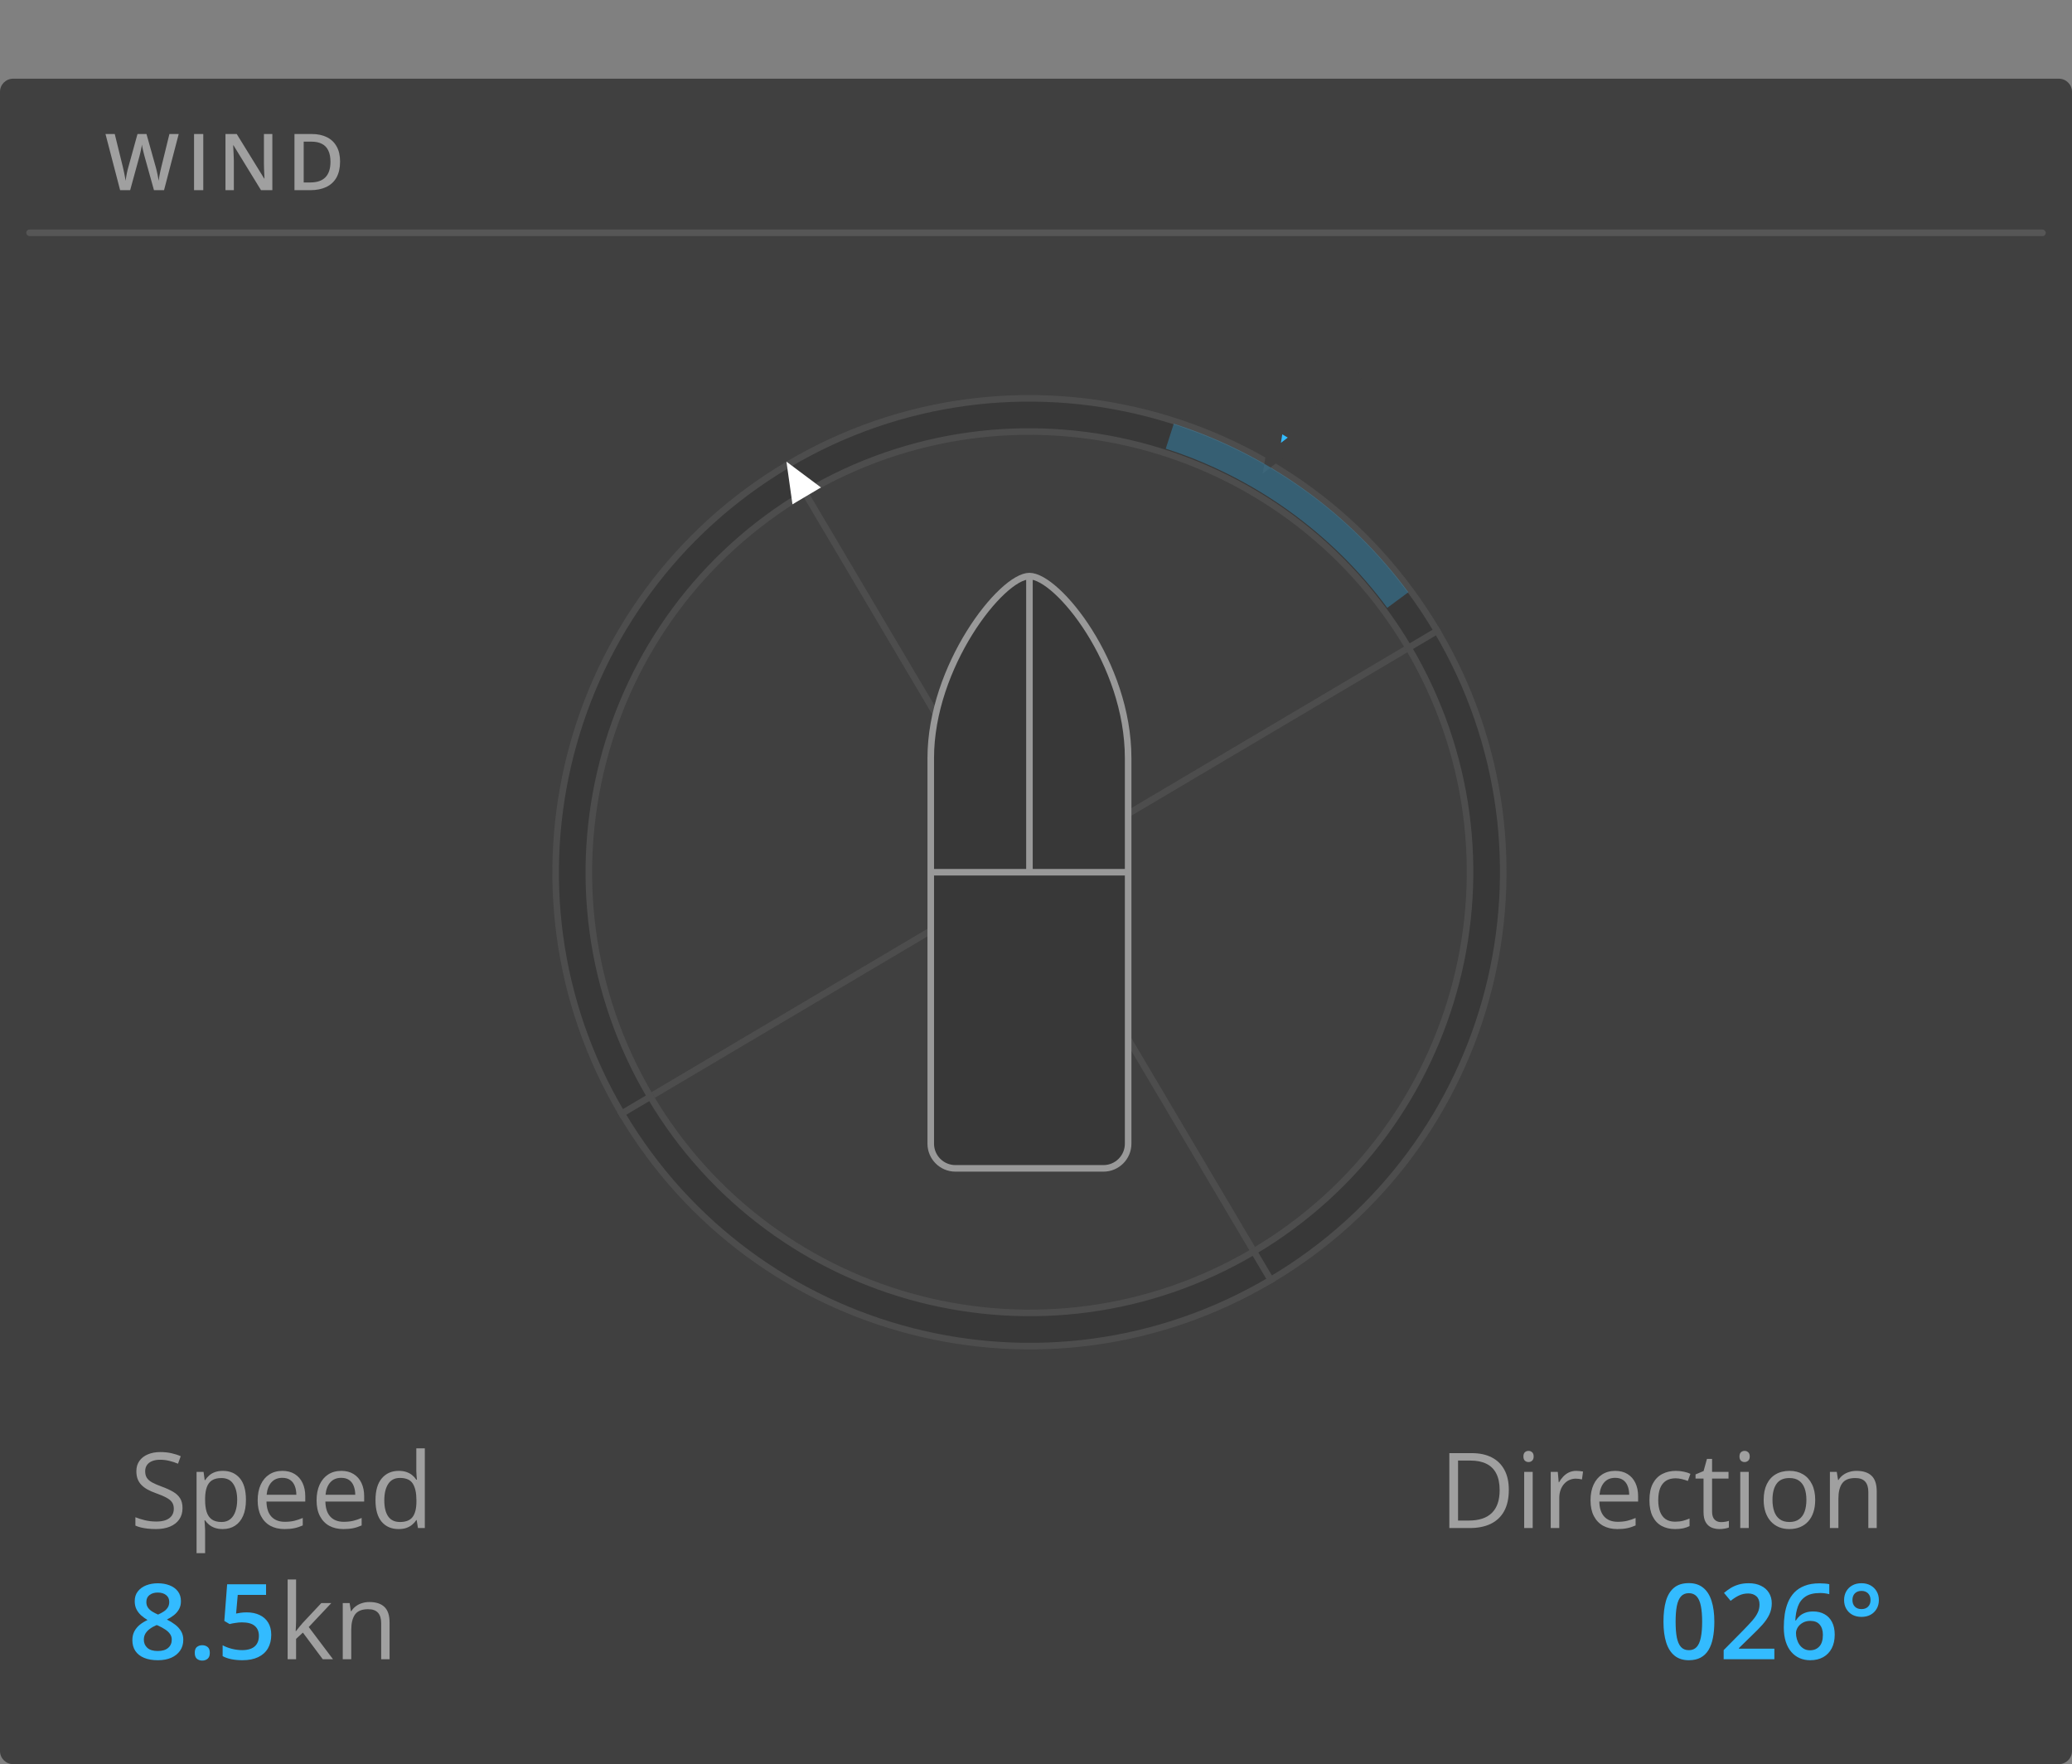 <svg width="316" height="269" viewBox="0 0 316 269" fill="none" xmlns="http://www.w3.org/2000/svg">
<rect x="0" y="0" width="316" height="269" fill="#808080" stroke="none"/>
<path d="M0 14C0 12.895 0.895 12 2 12H314C315.105 12 316 12.895 316 14V267C316 268.105 315.105 269 314 269H2C0.895 269 0 268.105 0 267V14Z" fill="#404040"/>
<rect x="4" y="35" width="308" height="1" rx="0.5" fill="white" fill-opacity="0.12"/>
<path d="M27.256 20.434L25.018 29H23.482L22.053 23.867C22.018 23.742 21.979 23.594 21.936 23.422C21.893 23.25 21.85 23.074 21.807 22.895C21.768 22.715 21.732 22.551 21.701 22.402C21.674 22.25 21.654 22.133 21.643 22.051C21.635 22.133 21.617 22.248 21.59 22.396C21.562 22.545 21.529 22.709 21.49 22.889C21.455 23.064 21.416 23.24 21.373 23.416C21.33 23.588 21.291 23.74 21.256 23.873L19.85 29H18.32L16.088 20.434H17.5L18.736 25.455C18.775 25.615 18.814 25.789 18.854 25.977C18.896 26.16 18.936 26.346 18.971 26.533C19.01 26.721 19.045 26.904 19.076 27.084C19.107 27.26 19.133 27.42 19.152 27.564C19.172 27.416 19.197 27.252 19.229 27.072C19.26 26.889 19.293 26.703 19.328 26.516C19.367 26.324 19.406 26.141 19.445 25.965C19.488 25.789 19.531 25.631 19.574 25.49L20.969 20.434H22.34L23.764 25.508C23.807 25.652 23.848 25.814 23.887 25.994C23.93 26.174 23.971 26.357 24.01 26.545C24.049 26.732 24.084 26.914 24.115 27.09C24.146 27.266 24.172 27.424 24.191 27.564C24.219 27.373 24.254 27.154 24.297 26.908C24.34 26.662 24.389 26.412 24.443 26.158C24.498 25.904 24.553 25.67 24.607 25.455L25.838 20.434H27.256ZM29.594 29V20.434H31V29H29.594ZM41.535 29H39.807L35.611 22.162H35.559C35.574 22.393 35.588 22.637 35.6 22.895C35.615 23.152 35.627 23.418 35.635 23.691C35.647 23.965 35.656 24.242 35.664 24.523V29H34.387V20.434H36.103L40.293 27.225H40.334C40.326 27.025 40.316 26.797 40.305 26.539C40.293 26.281 40.281 26.016 40.27 25.742C40.262 25.465 40.256 25.197 40.252 24.939V20.434H41.535V29ZM51.865 24.635C51.865 25.6 51.685 26.406 51.326 27.055C50.967 27.699 50.445 28.186 49.762 28.514C49.078 28.838 48.254 29 47.289 29H44.91V20.434H47.547C48.434 20.434 49.199 20.594 49.844 20.914C50.488 21.23 50.986 21.701 51.338 22.326C51.69 22.947 51.865 23.717 51.865 24.635ZM50.4 24.676C50.4 23.973 50.289 23.395 50.066 22.941C49.848 22.488 49.523 22.152 49.094 21.934C48.668 21.711 48.143 21.6 47.518 21.6H46.316V27.822H47.312C48.348 27.822 49.121 27.559 49.633 27.031C50.145 26.504 50.4 25.719 50.4 24.676Z" fill="white" fill-opacity="0.5"/>
<path d="M191.224 190.818C223.155 171.916 233.719 130.708 214.817 98.776C195.916 66.844 154.708 56.281 122.776 75.182C90.844 94.084 80.281 135.292 99.182 167.224C118.083 199.156 159.292 209.719 191.224 190.818ZM219.174 96.197C239.499 130.535 228.14 174.849 193.802 195.174C159.465 215.5 115.151 204.141 94.826 169.803C74.5 135.465 85.859 91.151 120.197 70.826C154.535 50.5 198.848 61.86 219.174 96.197Z" fill="#383838" stroke="#4D4D4D"/>
<path d="M123.031 75.613L190.969 190.387M214.387 99.031L99.612 166.969" stroke="#4D4D4D"/>
<path d="M119.942 70.396L123.031 75.613M94.395 170.057L99.612 166.969M194.057 195.605L190.969 190.387M219.604 95.943L214.387 99.031" stroke="#4D4D4D" stroke-linejoin="round"/>
<path d="M125.204 74.326L120.857 76.899L119.942 70.396L125.204 74.326Z" fill="white"/>
<mask id="path-8-outside-1_1_7120" maskUnits="userSpaceOnUse" x="188.599" y="52.177" width="19.305" height="23.165" fill="black">
<rect fill="white" x="188.599" y="52.177" width="19.305" height="23.165"/>
<path d="M203.161 55.626L202.037 54.96L195.925 65.281L194.801 64.615L193.971 69.863L198.174 66.612L197.049 65.946L203.161 55.626Z"/>
<path d="M206.534 57.623L206.174 58.23L202.802 56.233L203.161 55.626L206.534 57.623Z"/>
<path d="M205.455 59.444L205.096 60.051L201.723 58.054L202.083 57.447L205.455 59.444Z"/>
<path d="M202.69 60.267L202.331 60.874L200.645 59.876L201.004 59.268L202.69 60.267Z"/>
</mask>
<path d="M203.161 55.626L202.037 54.96L195.925 65.281L194.801 64.615L193.971 69.863L198.174 66.612L197.049 65.946L203.161 55.626Z" fill="#33BBFF"/>
<path d="M206.534 57.623L206.174 58.23L202.802 56.233L203.161 55.626L206.534 57.623Z" fill="#33BBFF"/>
<path d="M205.455 59.444L205.096 60.051L201.723 58.054L202.083 57.447L205.455 59.444Z" fill="#33BBFF"/>
<path d="M202.69 60.267L202.331 60.874L200.645 59.876L201.004 59.268L202.69 60.267Z" fill="#33BBFF"/>
<path d="M203.161 55.626L203.671 54.766L203.161 55.626ZM202.037 54.96L202.546 54.1L201.686 53.59L201.176 54.451L202.037 54.96ZM195.925 65.281L195.416 66.141L196.276 66.651L196.786 65.79L195.925 65.281ZM194.801 64.615L195.311 63.754L194.043 63.004L193.813 64.459L194.801 64.615ZM193.971 69.863L192.983 69.707L192.589 72.196L194.583 70.654L193.971 69.863ZM198.174 66.612L198.786 67.403L199.95 66.502L198.683 65.752L198.174 66.612ZM197.049 65.946L196.189 65.437L195.679 66.297L196.54 66.807L197.049 65.946ZM206.534 57.623L207.394 58.133L207.904 57.272L207.043 56.763L206.534 57.623ZM206.174 58.23L205.665 59.091L206.525 59.6L207.035 58.74L206.174 58.23ZM202.802 56.233L201.941 55.723L201.432 56.584L202.292 57.093L202.802 56.233ZM205.455 59.444L206.316 59.954L206.825 59.093L205.965 58.584L205.455 59.444ZM205.096 60.051L204.586 60.912L205.447 61.422L205.956 60.561L205.096 60.051ZM201.723 58.054L200.863 57.545L200.353 58.405L201.214 58.915L201.723 58.054ZM202.083 57.447L202.592 56.587L201.732 56.077L201.222 56.938L202.083 57.447ZM202.69 60.267L203.551 60.777L204.06 59.916L203.2 59.407L202.69 60.267ZM202.331 60.874L201.821 61.735L202.682 62.244L203.191 61.384L202.331 60.874ZM200.645 59.876L199.784 59.366L199.275 60.226L200.135 60.736L200.645 59.876ZM201.004 59.268L201.514 58.408L200.653 57.898L200.144 58.759L201.004 59.268ZM203.671 54.766L202.546 54.1L201.527 55.821L202.652 56.486L203.671 54.766ZM201.176 54.451L195.065 64.771L196.786 65.79L202.897 55.47L201.176 54.451ZM196.435 64.42L195.311 63.754L194.291 65.475L195.416 66.141L196.435 64.42ZM193.813 64.459L192.983 69.707L194.959 70.019L195.789 64.771L193.813 64.459ZM194.583 70.654L198.786 67.403L197.562 65.821L193.359 69.072L194.583 70.654ZM198.683 65.752L197.559 65.086L196.54 66.807L197.664 67.473L198.683 65.752ZM197.91 66.456L204.022 56.135L202.301 55.116L196.189 65.437L197.91 66.456ZM205.673 57.114L205.314 57.721L207.035 58.74L207.394 58.133L205.673 57.114ZM206.684 57.37L203.311 55.373L202.292 57.093L205.665 59.091L206.684 57.37ZM203.662 56.742L204.022 56.135L202.301 55.116L201.941 55.723L203.662 56.742ZM202.652 56.486L206.024 58.484L207.043 56.763L203.671 54.766L202.652 56.486ZM204.595 58.935L204.235 59.542L205.956 60.561L206.316 59.954L204.595 58.935ZM205.605 59.191L202.233 57.194L201.214 58.915L204.586 60.912L205.605 59.191ZM202.584 58.564L202.943 57.957L201.222 56.938L200.863 57.545L202.584 58.564ZM201.573 58.308L204.946 60.305L205.965 58.584L202.592 56.587L201.573 58.308ZM201.83 59.758L201.47 60.365L203.191 61.384L203.551 60.777L201.83 59.758ZM202.84 60.014L201.154 59.015L200.135 60.736L201.821 61.735L202.84 60.014ZM201.505 60.385L201.865 59.778L200.144 58.759L199.784 59.366L201.505 60.385ZM200.495 60.129L202.181 61.127L203.2 59.407L201.514 58.408L200.495 60.129Z" fill="#404040" mask="url(#path-8-outside-1_1_7120)"/>
<path d="M141.948 115.596C141.948 101.604 152.734 87.845 157 87.845C161.267 87.845 172.052 101.138 172.052 115.596V174.392C172.052 176.47 170.367 178.155 168.289 178.155H145.711C143.633 178.155 141.948 176.47 141.948 174.392V115.596Z" fill="#383838" stroke="#999999"/>
<path fill-rule="evenodd" clip-rule="evenodd" d="M157.5 132.5H172.052V133.5L141.948 133.5V132.5H156.5L156.5 87.845H157.5L157.5 132.5Z" fill="#999999"/>
<path d="M213.175 91.497C204.485 79.734 192.321 70.996 178.4 66.515" stroke="#33BBFF" stroke-opacity="0.3" stroke-width="4"/>
<path d="M230.109 227.18C230.109 228.466 229.875 229.542 229.406 230.406C228.938 231.266 228.258 231.914 227.367 232.352C226.482 232.784 225.406 233 224.141 233H221.039V221.578H224.484C225.646 221.578 226.646 221.792 227.484 222.219C228.323 222.641 228.969 223.268 229.422 224.102C229.88 224.93 230.109 225.956 230.109 227.18ZM228.711 227.227C228.711 226.201 228.539 225.354 228.195 224.688C227.857 224.021 227.357 223.526 226.695 223.203C226.039 222.875 225.234 222.711 224.281 222.711H222.367V231.859H223.984C225.557 231.859 226.737 231.471 227.523 230.695C228.315 229.919 228.711 228.763 228.711 227.227ZM233.75 224.438V233H232.453V224.438H233.75ZM233.117 221.234C233.331 221.234 233.513 221.305 233.664 221.445C233.82 221.581 233.898 221.794 233.898 222.086C233.898 222.372 233.82 222.586 233.664 222.727C233.513 222.867 233.331 222.938 233.117 222.938C232.893 222.938 232.706 222.867 232.555 222.727C232.409 222.586 232.336 222.372 232.336 222.086C232.336 221.794 232.409 221.581 232.555 221.445C232.706 221.305 232.893 221.234 233.117 221.234ZM240.391 224.281C240.562 224.281 240.742 224.292 240.93 224.312C241.117 224.328 241.284 224.352 241.43 224.383L241.266 225.586C241.125 225.549 240.969 225.521 240.797 225.5C240.625 225.479 240.464 225.469 240.312 225.469C239.969 225.469 239.643 225.539 239.336 225.68C239.034 225.815 238.768 226.013 238.539 226.273C238.31 226.529 238.13 226.839 238 227.203C237.87 227.562 237.805 227.964 237.805 228.406V233H236.5V224.438H237.578L237.719 226.016H237.773C237.951 225.698 238.164 225.409 238.414 225.148C238.664 224.883 238.953 224.672 239.281 224.516C239.615 224.359 239.984 224.281 240.391 224.281ZM246.344 224.281C247.073 224.281 247.698 224.443 248.219 224.766C248.74 225.089 249.138 225.542 249.414 226.125C249.69 226.703 249.828 227.38 249.828 228.156V228.961H243.914C243.93 229.966 244.18 230.732 244.664 231.258C245.148 231.784 245.831 232.047 246.711 232.047C247.253 232.047 247.732 231.997 248.148 231.898C248.565 231.799 248.997 231.654 249.445 231.461V232.602C249.013 232.794 248.583 232.935 248.156 233.023C247.734 233.112 247.234 233.156 246.656 233.156C245.833 233.156 245.115 232.99 244.5 232.656C243.891 232.318 243.417 231.823 243.078 231.172C242.74 230.521 242.57 229.724 242.57 228.781C242.57 227.859 242.724 227.062 243.031 226.391C243.344 225.714 243.781 225.193 244.344 224.828C244.911 224.464 245.578 224.281 246.344 224.281ZM246.328 225.344C245.635 225.344 245.083 225.57 244.672 226.023C244.26 226.477 244.016 227.109 243.938 227.922H248.469C248.464 227.411 248.383 226.964 248.227 226.578C248.076 226.188 247.844 225.885 247.531 225.672C247.219 225.453 246.818 225.344 246.328 225.344ZM255.461 233.156C254.69 233.156 254.01 232.997 253.422 232.68C252.833 232.362 252.375 231.878 252.047 231.227C251.719 230.576 251.555 229.755 251.555 228.766C251.555 227.729 251.727 226.883 252.07 226.227C252.419 225.565 252.898 225.076 253.508 224.758C254.117 224.44 254.81 224.281 255.586 224.281C256.013 224.281 256.424 224.326 256.82 224.414C257.221 224.497 257.549 224.604 257.805 224.734L257.414 225.82C257.154 225.716 256.852 225.622 256.508 225.539C256.169 225.456 255.852 225.414 255.555 225.414C254.961 225.414 254.466 225.542 254.07 225.797C253.68 226.052 253.385 226.427 253.188 226.922C252.995 227.417 252.898 228.026 252.898 228.75C252.898 229.443 252.992 230.034 253.18 230.523C253.372 231.013 253.656 231.388 254.031 231.648C254.411 231.904 254.885 232.031 255.453 232.031C255.906 232.031 256.315 231.984 256.68 231.891C257.044 231.792 257.375 231.677 257.672 231.547V232.703C257.385 232.849 257.065 232.961 256.711 233.039C256.362 233.117 255.945 233.156 255.461 233.156ZM262.469 232.094C262.682 232.094 262.901 232.076 263.125 232.039C263.349 232.003 263.531 231.958 263.672 231.906V232.914C263.521 232.982 263.31 233.039 263.039 233.086C262.773 233.133 262.513 233.156 262.258 233.156C261.805 233.156 261.393 233.078 261.023 232.922C260.654 232.76 260.357 232.49 260.133 232.109C259.914 231.729 259.805 231.203 259.805 230.531V225.453H258.586V224.82L259.812 224.312L260.328 222.453H261.109V224.438H263.617V225.453H261.109V230.492C261.109 231.029 261.232 231.43 261.477 231.695C261.727 231.961 262.057 232.094 262.469 232.094ZM266.703 224.438V233H265.406V224.438H266.703ZM266.07 221.234C266.284 221.234 266.466 221.305 266.617 221.445C266.773 221.581 266.852 221.794 266.852 222.086C266.852 222.372 266.773 222.586 266.617 222.727C266.466 222.867 266.284 222.938 266.07 222.938C265.846 222.938 265.659 222.867 265.508 222.727C265.362 222.586 265.289 222.372 265.289 222.086C265.289 221.794 265.362 221.581 265.508 221.445C265.659 221.305 265.846 221.234 266.07 221.234ZM276.836 228.703C276.836 229.406 276.745 230.034 276.562 230.586C276.38 231.138 276.117 231.604 275.773 231.984C275.43 232.365 275.013 232.656 274.523 232.859C274.039 233.057 273.49 233.156 272.875 233.156C272.302 233.156 271.776 233.057 271.297 232.859C270.823 232.656 270.411 232.365 270.062 231.984C269.719 231.604 269.451 231.138 269.258 230.586C269.07 230.034 268.977 229.406 268.977 228.703C268.977 227.766 269.135 226.969 269.453 226.312C269.771 225.651 270.224 225.148 270.812 224.805C271.406 224.456 272.112 224.281 272.93 224.281C273.711 224.281 274.393 224.456 274.977 224.805C275.565 225.154 276.021 225.659 276.344 226.32C276.672 226.977 276.836 227.771 276.836 228.703ZM270.32 228.703C270.32 229.391 270.411 229.987 270.594 230.492C270.776 230.997 271.057 231.388 271.438 231.664C271.818 231.94 272.307 232.078 272.906 232.078C273.5 232.078 273.987 231.94 274.367 231.664C274.753 231.388 275.036 230.997 275.219 230.492C275.401 229.987 275.492 229.391 275.492 228.703C275.492 228.021 275.401 227.432 275.219 226.938C275.036 226.438 274.755 226.052 274.375 225.781C273.995 225.51 273.503 225.375 272.898 225.375C272.008 225.375 271.354 225.669 270.938 226.258C270.526 226.846 270.32 227.661 270.32 228.703ZM283.133 224.281C284.148 224.281 284.917 224.531 285.438 225.031C285.958 225.526 286.219 226.323 286.219 227.422V233H284.938V227.508C284.938 226.794 284.773 226.26 284.445 225.906C284.122 225.552 283.625 225.375 282.953 225.375C282.005 225.375 281.339 225.643 280.953 226.18C280.568 226.716 280.375 227.495 280.375 228.516V233H279.078V224.438H280.125L280.32 225.672H280.391C280.573 225.37 280.805 225.117 281.086 224.914C281.367 224.706 281.682 224.549 282.031 224.445C282.38 224.336 282.747 224.281 283.133 224.281Z" fill="white" fill-opacity="0.5"/>
<path d="M261.453 247.281C261.453 248.203 261.38 249.029 261.234 249.758C261.094 250.482 260.87 251.096 260.562 251.602C260.255 252.107 259.854 252.492 259.359 252.758C258.865 253.023 258.266 253.156 257.562 253.156C256.682 253.156 255.956 252.924 255.383 252.461C254.81 251.992 254.385 251.32 254.109 250.445C253.833 249.565 253.695 248.51 253.695 247.281C253.695 246.052 253.82 245 254.07 244.125C254.326 243.245 254.737 242.57 255.305 242.102C255.872 241.633 256.625 241.398 257.562 241.398C258.448 241.398 259.177 241.633 259.75 242.102C260.328 242.565 260.755 243.237 261.031 244.117C261.312 244.992 261.453 246.047 261.453 247.281ZM255.547 247.281C255.547 248.245 255.609 249.049 255.734 249.695C255.865 250.341 256.078 250.826 256.375 251.148C256.672 251.466 257.068 251.625 257.562 251.625C258.057 251.625 258.453 251.466 258.75 251.148C259.047 250.831 259.26 250.349 259.391 249.703C259.526 249.057 259.594 248.25 259.594 247.281C259.594 246.323 259.529 245.521 259.398 244.875C259.268 244.229 259.055 243.745 258.758 243.422C258.461 243.094 258.062 242.93 257.562 242.93C257.062 242.93 256.664 243.094 256.367 243.422C256.076 243.745 255.865 244.229 255.734 244.875C255.609 245.521 255.547 246.323 255.547 247.281ZM270.609 253H262.875V251.617L265.836 248.617C266.409 248.034 266.88 247.531 267.25 247.109C267.62 246.682 267.893 246.279 268.07 245.898C268.253 245.518 268.344 245.104 268.344 244.656C268.344 244.104 268.185 243.688 267.867 243.406C267.549 243.12 267.13 242.977 266.609 242.977C266.115 242.977 265.656 243.076 265.234 243.273C264.818 243.466 264.385 243.742 263.938 244.102L262.93 242.891C263.247 242.62 263.586 242.372 263.945 242.148C264.31 241.924 264.716 241.747 265.164 241.617C265.612 241.482 266.122 241.414 266.695 241.414C267.419 241.414 268.044 241.544 268.57 241.805C269.096 242.06 269.5 242.417 269.781 242.875C270.068 243.333 270.211 243.867 270.211 244.477C270.211 245.091 270.089 245.659 269.844 246.18C269.599 246.701 269.25 247.216 268.797 247.727C268.344 248.232 267.805 248.781 267.18 249.375L265.203 251.305V251.391H270.609V253ZM272.047 248.133C272.047 247.461 272.094 246.799 272.188 246.148C272.286 245.497 272.453 244.888 272.688 244.32C272.922 243.753 273.245 243.253 273.656 242.82C274.073 242.388 274.596 242.049 275.227 241.805C275.857 241.555 276.615 241.43 277.5 241.43C277.729 241.43 277.987 241.44 278.273 241.461C278.56 241.482 278.797 241.516 278.984 241.562V243.086C278.781 243.029 278.557 242.984 278.312 242.953C278.073 242.922 277.833 242.906 277.594 242.906C276.635 242.906 275.888 243.089 275.352 243.453C274.815 243.812 274.432 244.307 274.203 244.938C273.974 245.562 273.841 246.279 273.805 247.086H273.898C274.055 246.826 274.25 246.594 274.484 246.391C274.719 246.188 275.005 246.026 275.344 245.906C275.682 245.781 276.076 245.719 276.523 245.719C277.19 245.719 277.771 245.859 278.266 246.141C278.76 246.417 279.141 246.818 279.406 247.344C279.677 247.87 279.812 248.508 279.812 249.258C279.812 250.065 279.659 250.76 279.352 251.344C279.049 251.927 278.617 252.375 278.055 252.688C277.497 253 276.833 253.156 276.062 253.156C275.495 253.156 274.966 253.052 274.477 252.844C273.992 252.635 273.568 252.323 273.203 251.906C272.839 251.49 272.555 250.969 272.352 250.344C272.148 249.714 272.047 248.977 272.047 248.133ZM276.031 251.641C276.625 251.641 277.102 251.448 277.461 251.062C277.826 250.672 278.008 250.076 278.008 249.273C278.008 248.622 277.846 248.107 277.523 247.727C277.206 247.346 276.727 247.156 276.086 247.156C275.648 247.156 275.266 247.25 274.938 247.438C274.609 247.625 274.354 247.862 274.172 248.148C273.995 248.435 273.906 248.727 273.906 249.023C273.906 249.326 273.951 249.63 274.039 249.938C274.128 250.245 274.26 250.529 274.438 250.789C274.615 251.044 274.836 251.25 275.102 251.406C275.367 251.562 275.677 251.641 276.031 251.641ZM283.891 246.547C283.37 246.547 282.909 246.44 282.508 246.227C282.112 246.008 281.802 245.706 281.578 245.32C281.354 244.935 281.242 244.49 281.242 243.984C281.242 243.484 281.352 243.042 281.57 242.656C281.794 242.266 282.104 241.961 282.5 241.742C282.901 241.523 283.365 241.414 283.891 241.414C284.417 241.414 284.878 241.523 285.273 241.742C285.669 241.961 285.979 242.263 286.203 242.648C286.432 243.034 286.547 243.479 286.547 243.984C286.547 244.49 286.432 244.935 286.203 245.32C285.979 245.706 285.669 246.008 285.273 246.227C284.878 246.44 284.417 246.547 283.891 246.547ZM283.898 245.359C284.326 245.359 284.661 245.234 284.906 244.984C285.151 244.734 285.273 244.401 285.273 243.984C285.273 243.552 285.148 243.211 284.898 242.961C284.648 242.711 284.315 242.586 283.898 242.586C283.471 242.586 283.133 242.711 282.883 242.961C282.638 243.211 282.516 243.552 282.516 243.984C282.516 244.401 282.638 244.734 282.883 244.984C283.128 245.234 283.466 245.359 283.898 245.359Z" fill="#33BBFF"/>
<path d="M27.836 229.961C27.836 230.638 27.667 231.216 27.328 231.695C26.995 232.169 26.526 232.531 25.922 232.781C25.318 233.031 24.607 233.156 23.789 233.156C23.357 233.156 22.948 233.135 22.562 233.094C22.177 233.052 21.823 232.992 21.5 232.914C21.177 232.836 20.893 232.74 20.648 232.625V231.352C21.039 231.513 21.516 231.664 22.078 231.805C22.641 231.94 23.229 232.008 23.844 232.008C24.417 232.008 24.901 231.932 25.297 231.781C25.693 231.625 25.992 231.404 26.195 231.117C26.404 230.826 26.508 230.477 26.508 230.07C26.508 229.68 26.422 229.354 26.25 229.094C26.078 228.828 25.792 228.589 25.391 228.375C24.995 228.156 24.453 227.924 23.766 227.68C23.281 227.508 22.854 227.32 22.484 227.117C22.115 226.909 21.805 226.674 21.555 226.414C21.305 226.154 21.115 225.852 20.984 225.508C20.859 225.164 20.797 224.771 20.797 224.328C20.797 223.719 20.951 223.198 21.258 222.766C21.57 222.328 22 221.995 22.547 221.766C23.099 221.531 23.732 221.414 24.445 221.414C25.055 221.414 25.617 221.471 26.133 221.586C26.654 221.701 27.13 221.854 27.562 222.047L27.148 223.188C26.737 223.016 26.299 222.872 25.836 222.758C25.378 222.643 24.904 222.586 24.414 222.586C23.924 222.586 23.51 222.659 23.172 222.805C22.838 222.945 22.583 223.146 22.406 223.406C22.229 223.667 22.141 223.977 22.141 224.336C22.141 224.737 22.224 225.07 22.391 225.336C22.562 225.602 22.833 225.839 23.203 226.047C23.578 226.25 24.073 226.464 24.688 226.688C25.359 226.932 25.93 227.193 26.398 227.469C26.867 227.74 27.224 228.073 27.469 228.469C27.713 228.859 27.836 229.357 27.836 229.961ZM34 224.281C35.068 224.281 35.919 224.648 36.555 225.383C37.19 226.117 37.508 227.221 37.508 228.695C37.508 229.669 37.362 230.487 37.07 231.148C36.779 231.81 36.367 232.31 35.836 232.648C35.31 232.987 34.688 233.156 33.969 233.156C33.516 233.156 33.117 233.096 32.773 232.977C32.43 232.857 32.135 232.695 31.891 232.492C31.646 232.289 31.443 232.068 31.281 231.828H31.188C31.203 232.031 31.221 232.276 31.242 232.562C31.268 232.849 31.281 233.099 31.281 233.312V236.828H29.977V224.438H31.047L31.219 225.703H31.281C31.448 225.443 31.651 225.206 31.891 224.992C32.13 224.773 32.422 224.602 32.766 224.477C33.115 224.346 33.526 224.281 34 224.281ZM33.773 225.375C33.18 225.375 32.7 225.49 32.336 225.719C31.977 225.948 31.713 226.292 31.547 226.75C31.38 227.203 31.292 227.773 31.281 228.461V228.711C31.281 229.435 31.359 230.047 31.516 230.547C31.677 231.047 31.94 231.427 32.305 231.688C32.675 231.948 33.169 232.078 33.789 232.078C34.32 232.078 34.763 231.935 35.117 231.648C35.471 231.362 35.734 230.964 35.906 230.453C36.083 229.938 36.172 229.346 36.172 228.68C36.172 227.669 35.974 226.867 35.578 226.273C35.188 225.674 34.586 225.375 33.773 225.375ZM43.07 224.281C43.8 224.281 44.425 224.443 44.945 224.766C45.466 225.089 45.865 225.542 46.141 226.125C46.417 226.703 46.555 227.38 46.555 228.156V228.961H40.641C40.656 229.966 40.906 230.732 41.391 231.258C41.875 231.784 42.557 232.047 43.438 232.047C43.979 232.047 44.458 231.997 44.875 231.898C45.292 231.799 45.724 231.654 46.172 231.461V232.602C45.74 232.794 45.31 232.935 44.883 233.023C44.461 233.112 43.961 233.156 43.383 233.156C42.56 233.156 41.841 232.99 41.227 232.656C40.617 232.318 40.143 231.823 39.805 231.172C39.466 230.521 39.297 229.724 39.297 228.781C39.297 227.859 39.45 227.062 39.758 226.391C40.07 225.714 40.508 225.193 41.07 224.828C41.638 224.464 42.305 224.281 43.07 224.281ZM43.055 225.344C42.362 225.344 41.81 225.57 41.398 226.023C40.987 226.477 40.742 227.109 40.664 227.922H45.195C45.19 227.411 45.109 226.964 44.953 226.578C44.802 226.188 44.57 225.885 44.258 225.672C43.945 225.453 43.544 225.344 43.055 225.344ZM52.055 224.281C52.784 224.281 53.409 224.443 53.93 224.766C54.45 225.089 54.849 225.542 55.125 226.125C55.401 226.703 55.539 227.38 55.539 228.156V228.961H49.625C49.641 229.966 49.891 230.732 50.375 231.258C50.859 231.784 51.542 232.047 52.422 232.047C52.964 232.047 53.443 231.997 53.859 231.898C54.276 231.799 54.708 231.654 55.156 231.461V232.602C54.724 232.794 54.294 232.935 53.867 233.023C53.445 233.112 52.945 233.156 52.367 233.156C51.544 233.156 50.825 232.99 50.211 232.656C49.602 232.318 49.128 231.823 48.789 231.172C48.45 230.521 48.281 229.724 48.281 228.781C48.281 227.859 48.435 227.062 48.742 226.391C49.055 225.714 49.492 225.193 50.055 224.828C50.622 224.464 51.289 224.281 52.055 224.281ZM52.039 225.344C51.346 225.344 50.794 225.57 50.383 226.023C49.971 226.477 49.727 227.109 49.648 227.922H54.18C54.175 227.411 54.094 226.964 53.938 226.578C53.786 226.188 53.555 225.885 53.242 225.672C52.93 225.453 52.529 225.344 52.039 225.344ZM60.789 233.156C59.706 233.156 58.846 232.786 58.211 232.047C57.581 231.307 57.266 230.208 57.266 228.75C57.266 227.276 57.589 226.164 58.234 225.414C58.88 224.659 59.74 224.281 60.812 224.281C61.266 224.281 61.661 224.341 62 224.461C62.339 224.581 62.63 224.742 62.875 224.945C63.12 225.143 63.325 225.37 63.492 225.625H63.586C63.565 225.464 63.544 225.242 63.523 224.961C63.503 224.68 63.492 224.451 63.492 224.273V220.844H64.789V233H63.742L63.547 231.781H63.492C63.331 232.036 63.125 232.268 62.875 232.477C62.63 232.685 62.336 232.852 61.992 232.977C61.654 233.096 61.253 233.156 60.789 233.156ZM60.992 232.078C61.909 232.078 62.557 231.818 62.938 231.297C63.318 230.776 63.508 230.003 63.508 228.977V228.742C63.508 227.654 63.325 226.818 62.961 226.234C62.602 225.651 61.945 225.359 60.992 225.359C60.195 225.359 59.599 225.667 59.203 226.281C58.807 226.891 58.609 227.724 58.609 228.781C58.609 229.833 58.805 230.646 59.195 231.219C59.591 231.792 60.19 232.078 60.992 232.078Z" fill="white" fill-opacity="0.5"/>
<path d="M24.07 241.422C24.732 241.422 25.328 241.526 25.859 241.734C26.391 241.938 26.812 242.242 27.125 242.648C27.438 243.055 27.594 243.557 27.594 244.156C27.594 244.62 27.497 245.023 27.305 245.367C27.117 245.711 26.862 246.013 26.539 246.273C26.216 246.529 25.854 246.755 25.453 246.953C25.901 247.172 26.312 247.424 26.688 247.711C27.068 247.992 27.372 248.323 27.602 248.703C27.836 249.083 27.953 249.529 27.953 250.039C27.953 250.68 27.789 251.234 27.461 251.703C27.138 252.167 26.688 252.526 26.109 252.781C25.531 253.031 24.857 253.156 24.086 253.156C23.258 253.156 22.552 253.034 21.969 252.789C21.385 252.544 20.943 252.195 20.641 251.742C20.338 251.284 20.188 250.737 20.188 250.102C20.188 249.576 20.292 249.12 20.5 248.734C20.708 248.349 20.987 248.016 21.336 247.734C21.69 247.453 22.078 247.216 22.5 247.023C22.141 246.81 21.812 246.57 21.516 246.305C21.219 246.034 20.982 245.724 20.805 245.375C20.633 245.021 20.547 244.612 20.547 244.148C20.547 243.555 20.706 243.057 21.023 242.656C21.341 242.25 21.766 241.943 22.297 241.734C22.833 241.526 23.424 241.422 24.07 241.422ZM21.938 250.031C21.938 250.531 22.115 250.943 22.469 251.266C22.823 251.589 23.352 251.75 24.055 251.75C24.753 251.75 25.284 251.591 25.648 251.273C26.013 250.956 26.195 250.536 26.195 250.016C26.195 249.682 26.102 249.388 25.914 249.133C25.732 248.878 25.484 248.651 25.172 248.453C24.865 248.25 24.523 248.062 24.148 247.891L23.898 247.789C23.492 247.961 23.143 248.156 22.852 248.375C22.56 248.589 22.333 248.831 22.172 249.102C22.016 249.372 21.938 249.682 21.938 250.031ZM24.055 242.836C23.549 242.836 23.133 242.961 22.805 243.211C22.482 243.456 22.32 243.81 22.32 244.273C22.32 244.602 22.398 244.883 22.555 245.117C22.716 245.352 22.932 245.555 23.203 245.727C23.474 245.893 23.773 246.049 24.102 246.195C24.419 246.055 24.706 245.901 24.961 245.734C25.221 245.562 25.427 245.359 25.578 245.125C25.734 244.885 25.812 244.599 25.812 244.266C25.812 243.807 25.648 243.456 25.32 243.211C24.997 242.961 24.576 242.836 24.055 242.836ZM29.703 252.031C29.703 251.604 29.812 251.305 30.031 251.133C30.255 250.956 30.526 250.867 30.844 250.867C31.162 250.867 31.432 250.956 31.656 251.133C31.885 251.305 32 251.604 32 252.031C32 252.448 31.885 252.75 31.656 252.938C31.432 253.12 31.162 253.211 30.844 253.211C30.526 253.211 30.255 253.12 30.031 252.938C29.812 252.75 29.703 252.448 29.703 252.031ZM37.648 245.859C38.383 245.859 39.029 245.992 39.586 246.258C40.148 246.518 40.586 246.904 40.898 247.414C41.211 247.919 41.367 248.539 41.367 249.273C41.367 250.076 41.198 250.768 40.859 251.352C40.521 251.93 40.023 252.375 39.367 252.688C38.711 253 37.911 253.156 36.969 253.156C36.37 253.156 35.81 253.104 35.289 253C34.773 252.896 34.328 252.74 33.953 252.531V250.875C34.344 251.094 34.812 251.273 35.359 251.414C35.906 251.549 36.43 251.617 36.93 251.617C37.461 251.617 37.917 251.539 38.297 251.383C38.677 251.227 38.969 250.987 39.172 250.664C39.38 250.341 39.484 249.932 39.484 249.438C39.484 248.781 39.273 248.276 38.852 247.922C38.435 247.562 37.781 247.383 36.891 247.383C36.578 247.383 36.245 247.411 35.891 247.469C35.542 247.521 35.25 247.578 35.016 247.641L34.211 247.164L34.641 241.578H40.578V243.195H36.258L36.008 246.039C36.195 245.997 36.419 245.958 36.68 245.922C36.94 245.88 37.263 245.859 37.648 245.859Z" fill="#33BBFF"/>
<path d="M45.156 240.844V247.156C45.156 247.365 45.148 247.62 45.133 247.922C45.117 248.219 45.104 248.482 45.094 248.711H45.148C45.258 248.576 45.417 248.375 45.625 248.109C45.839 247.844 46.018 247.63 46.164 247.469L49.008 244.438H50.531L47.086 248.094L50.781 253H49.219L46.195 248.945L45.156 249.898V253H43.867V240.844H45.156ZM56.328 244.281C57.344 244.281 58.112 244.531 58.633 245.031C59.154 245.526 59.414 246.323 59.414 247.422V253H58.133V247.508C58.133 246.794 57.969 246.26 57.641 245.906C57.318 245.552 56.82 245.375 56.148 245.375C55.2 245.375 54.534 245.643 54.148 246.18C53.763 246.716 53.57 247.495 53.57 248.516V253H52.273V244.438H53.32L53.516 245.672H53.586C53.768 245.37 54 245.117 54.281 244.914C54.562 244.706 54.878 244.549 55.227 244.445C55.575 244.336 55.943 244.281 56.328 244.281Z" fill="white" fill-opacity="0.5"/>
</svg>
